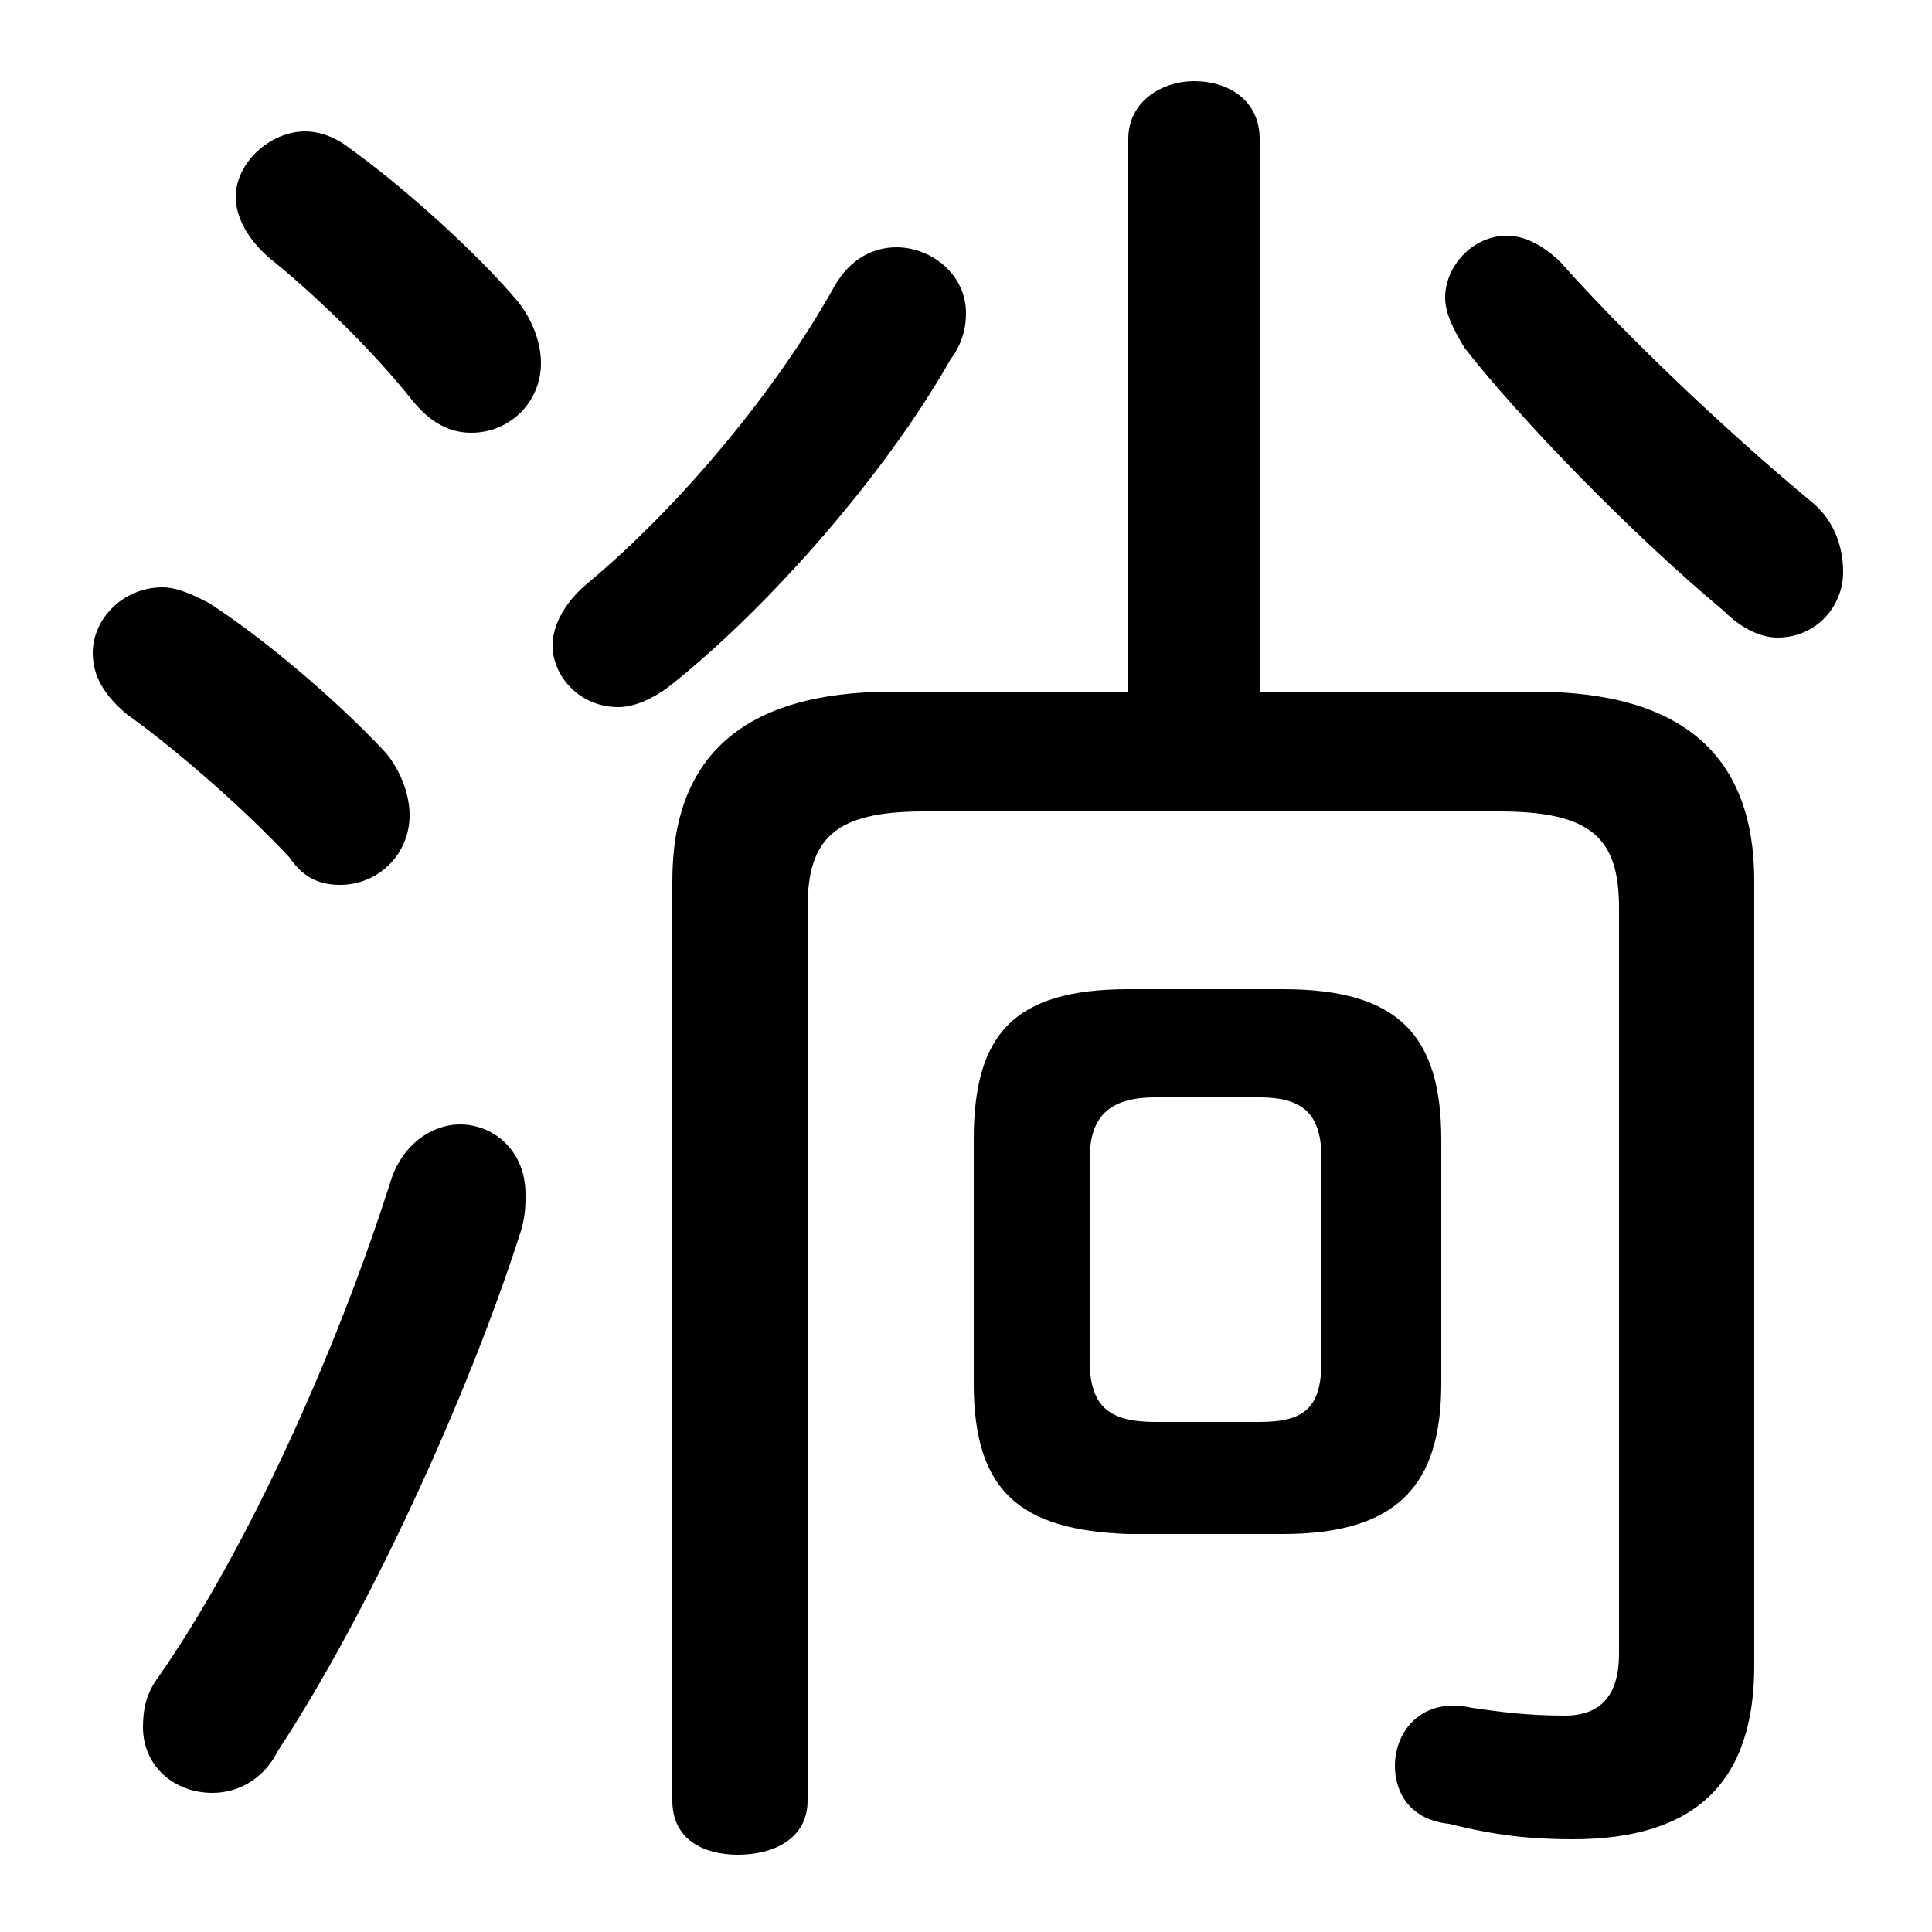 <svg xmlns="http://www.w3.org/2000/svg" viewBox="0 -44.0 50.0 50.0">
    <rect x="0" y="-44.0" width="50.0" height="50.0" fill="#808080" stroke="none"/>
    <g transform="scale(1, -1)">
        <!-- ボディの枠 -->
        <rect x="0" y="-6.0" width="50.0" height="50.0"
            stroke="white" fill="white"/>
        <!-- グリフ座標系の原点 -->
        <circle cx="0" cy="0" r="5" fill="white"/>
        <!-- グリフのアウトライン -->
        <g style="fill:black;stroke:#000000;stroke-width:0;stroke-linecap:round;stroke-linejoin:round;">
        <path d="M 33.2 4.3 C 36.2 4.3 37.3 5.6 37.3 8.2 L 37.3 14.5 C 37.3 17.2 36.2 18.4 33.2 18.4 L 29.2 18.4 C 26.2 18.4 25.2 17.2 25.2 14.5 L 25.2 8.2 C 25.2 5.4 26.4 4.4 29.2 4.3 Z M 29.9 7.2 C 28.7 7.2 28.2 7.6 28.2 8.8 L 28.2 14.0 C 28.2 15.1 28.7 15.6 29.9 15.6 L 32.6 15.6 C 33.8 15.6 34.2 15.1 34.2 14.0 L 34.2 8.8 C 34.2 7.6 33.8 7.2 32.6 7.2 Z M 32.6 26.1 L 32.6 40.4 C 32.6 41.4 31.8 41.9 30.9 41.9 C 30.1 41.9 29.2 41.4 29.2 40.4 L 29.2 26.1 L 23.1 26.1 C 19.2 26.1 17.4 24.4 17.4 21.2 L 17.4 -2.6 C 17.4 -3.6 18.2 -4.0 19.1 -4.0 C 20.0 -4.0 20.9 -3.6 20.9 -2.6 L 20.9 20.5 C 20.9 22.3 21.6 23.0 23.9 23.0 L 38.8 23.0 C 41.2 23.0 41.9 22.3 41.9 20.5 L 41.9 1.2 C 41.9 0.1 41.4 -0.4 40.5 -0.4 C 39.5 -0.4 38.8 -0.3 38.1 -0.2 C 36.8 0.1 36.1 -0.8 36.1 -1.7 C 36.1 -2.4 36.5 -3.1 37.5 -3.2 C 38.7 -3.5 39.6 -3.6 40.7 -3.6 C 43.9 -3.6 45.4 -2.1 45.4 0.9 L 45.4 21.2 C 45.4 24.4 43.6 26.1 39.7 26.1 Z M 9.0 40.2 C 8.6 40.5 8.2 40.6 7.9 40.6 C 7.0 40.6 6.1 39.8 6.1 38.9 C 6.1 38.4 6.4 37.8 7.0 37.3 C 8.0 36.5 9.6 35.0 10.7 33.6 C 11.2 33.0 11.7 32.8 12.2 32.8 C 13.2 32.8 14.0 33.6 14.0 34.6 C 14.0 35.1 13.8 35.7 13.4 36.2 C 12.3 37.5 10.4 39.2 9.0 40.2 Z M 10.1 13.4 C 8.7 9.0 6.4 3.9 4.1 0.6 C 3.8 0.2 3.7 -0.2 3.7 -0.7 C 3.7 -1.7 4.5 -2.4 5.5 -2.4 C 6.1 -2.4 6.8 -2.1 7.2 -1.3 C 9.5 2.2 12.1 7.8 13.5 12.2 C 13.6 12.6 13.6 12.8 13.6 13.1 C 13.6 14.2 12.8 14.9 11.9 14.9 C 11.2 14.9 10.4 14.4 10.1 13.4 Z M 5.4 28.4 C 5.0 28.6 4.6 28.8 4.2 28.8 C 3.2 28.8 2.4 28.0 2.4 27.1 C 2.4 26.5 2.7 26.0 3.3 25.5 C 4.3 24.8 6.2 23.2 7.5 21.8 C 7.9 21.2 8.4 21.1 8.8 21.1 C 9.8 21.1 10.6 21.9 10.6 22.9 C 10.6 23.4 10.4 24.0 10.0 24.5 C 8.7 25.9 6.8 27.5 5.4 28.4 Z M 46.9 31.0 C 44.6 32.9 42.0 35.4 40.4 37.2 C 40.0 37.6 39.5 37.9 39.0 37.9 C 38.1 37.9 37.4 37.1 37.4 36.3 C 37.4 35.9 37.6 35.5 37.9 35.0 C 39.3 33.2 42.2 30.2 44.6 28.2 C 45.1 27.7 45.6 27.5 46.0 27.5 C 47.0 27.5 47.7 28.3 47.7 29.2 C 47.7 29.8 47.5 30.5 46.9 31.0 Z M 21.6 36.6 C 20.1 33.9 17.6 30.9 15.2 28.9 C 14.6 28.4 14.3 27.8 14.3 27.3 C 14.3 26.5 15.0 25.7 16.0 25.7 C 16.4 25.7 16.9 25.9 17.4 26.3 C 19.9 28.3 22.9 31.7 24.6 34.7 C 24.9 35.1 25.0 35.5 25.0 35.9 C 25.0 36.9 24.1 37.6 23.2 37.6 C 22.6 37.6 22.0 37.3 21.6 36.6 Z"/>
    </g>
    </g>
</svg>
